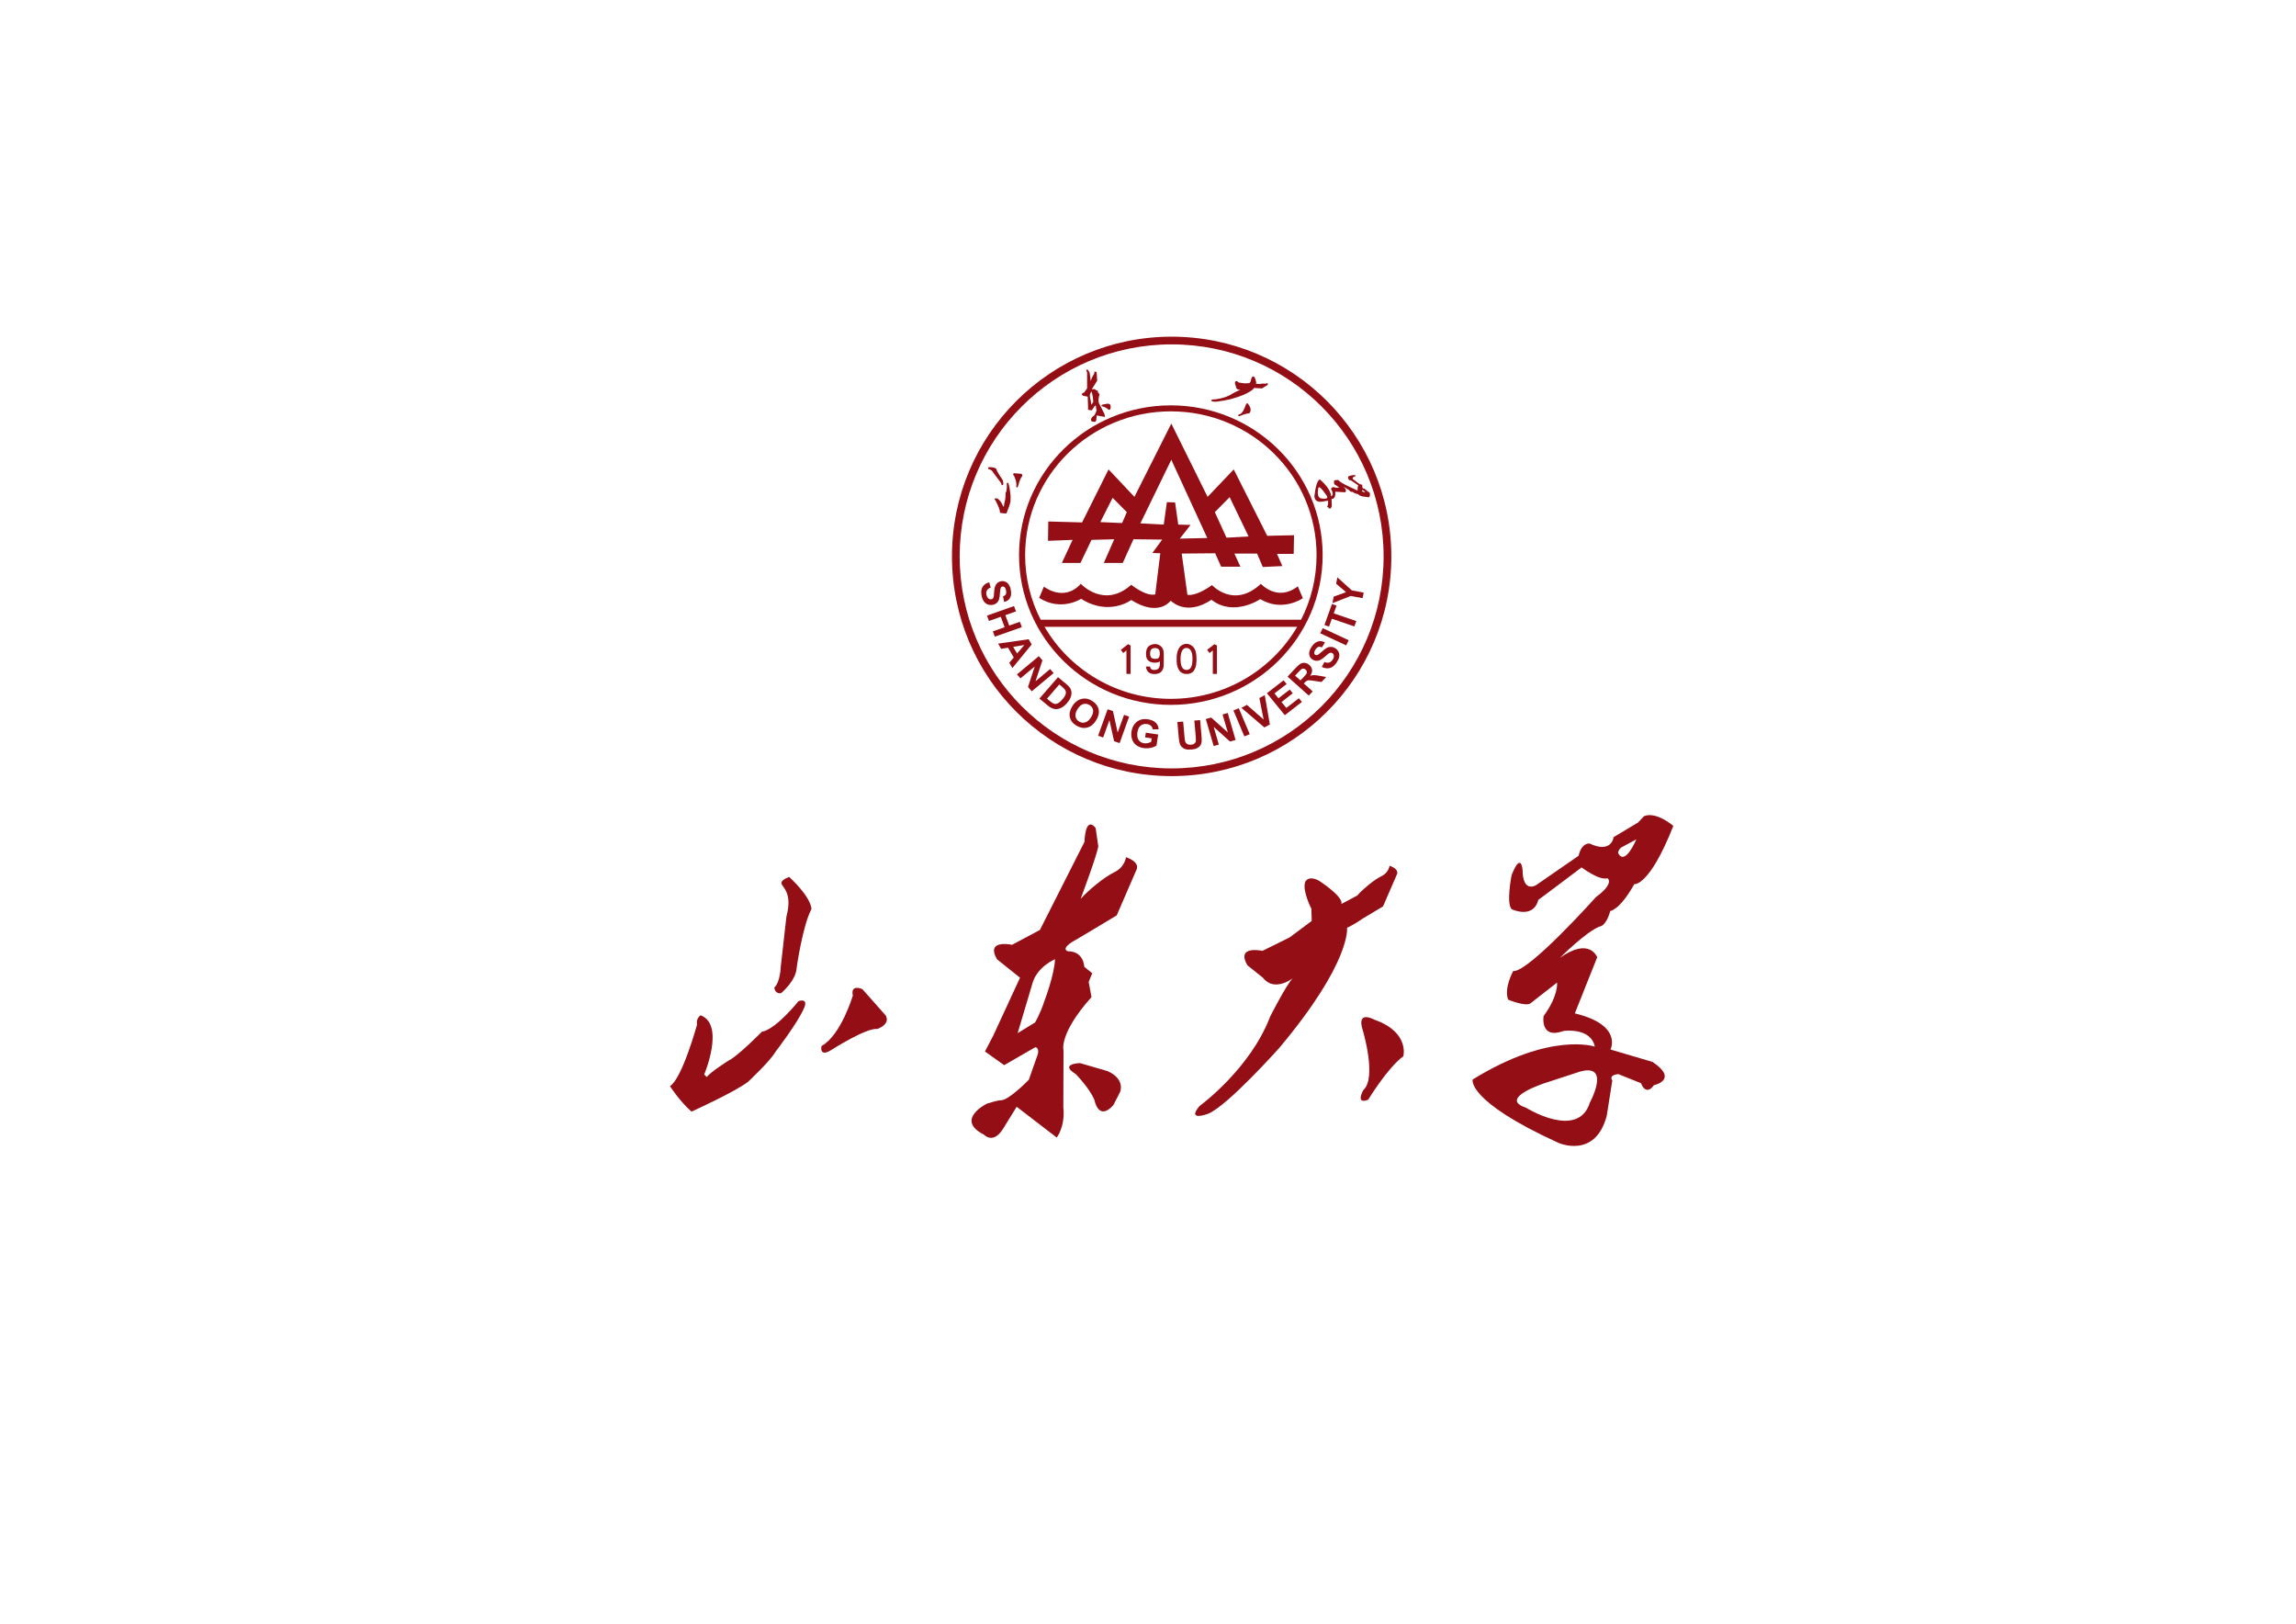 <?xml version="1.0" encoding="UTF-8" standalone="no"?>
<!-- Created with Inkscape (http://www.inkscape.org/) -->

<svg
   version="1.1"
   id="svg2"
   width="1122.52"
   height="793.707"
   viewBox="0 0 1122.52 793.707"
   sodipodi:docname="居中.svg"
   inkscape:version="1.2.2 (b0a8486541, 2022-12-01)"
   xmlns:inkscape="http://www.inkscape.org/namespaces/inkscape"
   xmlns:sodipodi="http://sodipodi.sourceforge.net/DTD/sodipodi-0.dtd"
   xmlns="http://www.w3.org/2000/svg"
   xmlns:svg="http://www.w3.org/2000/svg">
  <defs
     id="defs6">
    <clipPath
       clipPathUnits="userSpaceOnUse"
       id="clipPath18">
      <path
         d="M 0,595.28 H 841.89 V 0 H 0 Z"
         id="path16" />
    </clipPath>
  </defs>
  <sodipodi:namedview
     id="namedview4"
     pagecolor="#ffffff"
     bordercolor="#000000"
     borderopacity="0.25"
     inkscape:showpageshadow="2"
     inkscape:pageopacity="0.0"
     inkscape:pagecheckerboard="0"
     inkscape:deskcolor="#d1d1d1"
     showgrid="false"
     inkscape:zoom="0.29733907"
     inkscape:cx="561.64836"
     inkscape:cy="398.53491"
     inkscape:window-width="2560"
     inkscape:window-height="1284"
     inkscape:window-x="0"
     inkscape:window-y="0"
     inkscape:window-maximized="1"
     inkscape:current-layer="g10">
    <inkscape:page
       x="0"
       y="0"
       id="page8"
       width="1122.52"
       height="793.707" />
  </sodipodi:namedview>
  <g
     id="g10"
     inkscape:groupmode="layer"
     inkscape:label="Page 1"
     transform="matrix(1.333,0,0,-1.333,0,793.707)">
    <g
       id="g12">
      <g
         id="g14"
         clip-path="url(#clipPath18)">
        <g
           id="g20"
           transform="translate(283.978,233.266)">
          <path
             d="m 0,0 c 0,0 0.225,-2.44 2.493,-2.039 0,0 5.551,4.541 5.732,9.414 0,0 2.171,15.326 5.398,21.404 0,0 0.388,3.735 -8.11,11.784 0,0 -3.066,-0.911 -2.867,-2.345 0.219,-1.462 4.176,-3.293 1.815,-12.144 L 2.369,7.543 C 2.369,7.543 2.208,2.015 0,0"
             style="fill:#930f15;fill-opacity:1;fill-rule:nonzero;stroke:none"
             id="path22" />
        </g>
        <g
           id="g24"
           transform="translate(324.836,223.062)">
          <path
             d="m 0,0 -8.555,9.657 c 0,0 -4.427,1.986 -3.49,-2.362 0,0 -4.314,-14.566 -11.487,-18.517 0,0 -1.01,-4.4 3.766,-1.342 0,0 12.753,8.145 16.664,7.59 0,0 4.988,1.621 3.102,4.974"
             style="fill:#930f15;fill-opacity:1;fill-rule:nonzero;stroke:none"
             id="path26" />
        </g>
        <g
           id="g28"
           transform="translate(294.91,225.782)">
          <path
             d="m 0,0 c 0,0 1.838,3.628 -2.021,2.544 0,0 -8.146,-10.288 -13.481,-11.26 0,0 -8.84,-9.005 -12.193,-10.56 0,0 -7.009,-4.413 -7.951,-6.054 l -0.991,0.941 c 0,0 7.742,18.229 -1.266,21.709 0,0 -1.765,-0.878 -1.363,-3.457 0,0 -5.448,-19.785 -9.925,-22.511 0,0 3.582,-5.575 7.899,-9.345 0,0 16.023,7.267 20.788,10.966 0,0 8.051,7.543 9.919,10.836 0,0 8.304,10.779 10.585,16.191"
             style="fill:#930f15;fill-opacity:1;fill-rule:nonzero;stroke:none"
             id="path30" />
        </g>
        <g
           id="g32"
           transform="translate(593.474,282.628)">
          <path
             d="m 0,0 c 0,0 0.011,1.651 1.926,2.44 l 4.76,2.565 C 6.686,5.005 2.504,-5.007 0,0 m -10.353,-91.51 c -4.311,-13.828 -23.406,-1.915 -23.406,-1.915 -10.491,3.478 6.906,9.055 6.906,9.055 l 13.06,4.266 c 11.265,2.951 3.44,-11.406 3.44,-11.406 M 9.498,13.499 7.326,11.188 -1.655,5.81 c 0,0 -0.665,-6.152 -8.831,-2.328 0,0 -2.935,0.387 -3.995,-4.484 l -15.491,-10.707 c 0,0 -4.997,-3.342 -5.076,5.57 0,0 -0.523,6.858 -4.024,-1.991 0,0 -2.059,-10.422 0.046,-12.489 0,0 7.893,-3.753 9.737,3.407 0,0 13.648,10.191 15.891,11.926 0,0 6.425,-4.89 9.521,-3.979 0,0 2.732,-1.756 -4.249,-6.899 0,0 -24.711,-27.624 -30.362,-27.139 0,0 -3.506,-6.319 -1.83,-10.484 0,0 6.364,-2.639 8.172,-1.343 l 9.744,7.612 c 0,0 0.664,-4.646 -4.919,-12.268 0,0 -1.472,-8.657 7.355,-5.467 0,0 9.929,1.428 11.424,-5.76 0,0 -16.183,5.64 -44.812,-12.057 0,0 -2.324,-7.83 31.431,-23.204 0,0 13.513,-6.136 17.752,9.927 l 2.041,12.943 c 0,0 -1.575,1.905 2.185,2.327 l 8.326,-3.329 c 0,0 1.68,-4.98 4.759,-0.741 0,0 9.248,1.953 -0.504,8.525 l -15.438,4.556 c 0,0 4.656,8.98 -13.077,13.249 l 8.209,20.583 c 0,0 -2.765,7.554 -13.667,-0.206 0,0 9.565,9.592 14.616,11.509 0,0 2.195,-0.14 3.844,5.671 0,0 3.419,0.238 8.815,9.836 0,0 5.507,-0.964 14.312,21.365 0,0 -6.242,5.429 -10.752,3.558"
             style="fill:#930f15;fill-opacity:1;fill-rule:nonzero;stroke:none"
             id="path34" />
        </g>
        <g
           id="g36"
           transform="translate(379.619,220.469)">
          <path
             d="m 0,0 -6.374,-3.89 5.502,18.508 c 1.796,5.898 8.189,8.599 8.189,8.599 C 7.173,17.664 3.47,7.971 3.47,7.971 1.813,2.94 0,0 0,0 m 10.455,-10.323 c 0,0 -1.942,6.017 10.252,19.642 l -1.037,5.553 1.31,3.192 -2.934,2.368 c 0,0 -0.09,5.692 -5.99,5.692 0,0 -3.415,0.849 3.434,4.499 l 14.463,8.657 7.139,16.484 c 0,0 2.029,2.843 -3.735,4.851 0,0 -0.388,-3.639 -4.298,-5.519 -3.886,-1.871 -9.568,-6.686 -12.331,-9.74 0,0 5.868,15.653 6.476,19.196 l -0.97,6.729 c 0,0 -3.577,5.242 -4.117,-5.066 L 1.777,33.929 -8.445,28.489 c 0,0 -9.838,2.191 -5.499,-5.307 l 8.439,-6.757 -9.819,-21.222 -3.043,-5.835 7.036,-5.01 11.411,6.575 c 0,0 1.475,-0.011 0.989,-2.408 l -3.343,-9.505 c 0,0 -7.531,-7.791 -10.362,-7.53 0,0 -1.174,0 -5.072,-1.273 0,0 -11.84,-5.856 -1.019,-11.353 0,0 3.405,-3.778 7.104,2.332 l 4.888,7.906 14.685,-11.281 c 0,0 3.203,3.989 2.424,11.184 z"
             style="fill:#930f15;fill-opacity:1;fill-rule:nonzero;stroke:none"
             id="path38" />
        </g>
        <g
           id="g40"
           transform="translate(406.167,202.662)">
          <path
             d="m 0,0 -10.077,2.922 c 0,0 -7.744,-0.234 -1.579,-3.993 0,0 5.187,-5.247 6.916,-9.617 0,0 1.451,-7.938 6.95,-1.759 l 2.47,4.858 c 0,0 1.943,4.684 -4.68,7.589"
             style="fill:#930f15;fill-opacity:1;fill-rule:nonzero;stroke:none"
             id="path42" />
        </g>
        <g
           id="g44"
           transform="translate(499.92,258.661)">
          <path
             d="m 0,0 7.341,4.392 4.984,11.512 c 0,0 1.416,1.985 -2.604,3.39 0,0 -0.273,-2.546 -3.006,-3.855 C 4.004,14.134 0.036,10.771 -1.896,8.635 L -1.906,8.492 -7.951,5.266 c 0.907,2.667 -8.237,8.561 -8.237,8.561 -4.107,2.127 -5.04,-0.513 -5.04,-0.513 -1.138,-3.137 2.273,-9.779 2.273,-9.779 l 0.132,-4.468 -8.114,-6.063 -9.976,-4.919 c 0,0 -9.834,2.186 -5.496,-5.308 l 5.673,-4.539 c 0.785,-0.987 1.639,-1.637 2.524,-2.016 l 0.246,-0.2 0.037,0.095 c 3.331,-1.237 6.91,1.015 8.124,1.893 -2.263,-2.221 -8.241,-13.976 -8.241,-13.976 -7.299,-19.305 -25.95,-32.881 -25.95,-32.881 -4.872,-5.829 3.178,-2.804 3.178,-2.804 7.061,2.83 26.082,24.119 26.082,24.119 26.534,31.618 24.87,44.071 24.87,44.071 C -3.93,-2.566 -1.898,-1.313 0,0"
             style="fill:#930f15;fill-opacity:1;fill-rule:nonzero;stroke:none"
             id="path46" />
        </g>
        <g
           id="g48"
           transform="translate(504.112,221.481)">
          <path
             d="m 0,0 c 0,0 -6.828,3.856 -4.257,-3.972 0,0 5.19,-17.298 0.203,-21.791 0,0 -3.171,-5.441 1.736,-3.576 0,0 7.138,11.751 12.911,15.962 0,0 2.377,8.856 -10.593,13.377"
             style="fill:#930f15;fill-opacity:1;fill-rule:nonzero;stroke:none"
             id="path50" />
        </g>
        <g
           id="g52"
           transform="translate(429.721,313.648)">
          <path
             d="m 0,0 c -42.936,0 -77.742,34.807 -77.742,77.744 0,42.944 34.806,77.755 77.742,77.755 42.948,0 77.742,-34.811 77.742,-77.755 C 77.742,34.807 42.948,0 0,0 m 0,158.321 c -44.504,0 -80.571,-36.069 -80.571,-80.577 0,-44.509 36.067,-80.567 80.571,-80.567 44.502,0 80.573,36.058 80.573,80.567 0,44.508 -36.071,80.577 -80.573,80.577"
             style="fill:#930f15;fill-opacity:1;fill-rule:evenodd;stroke:none"
             id="path54" />
        </g>
        <g
           id="g56"
           transform="translate(419.99,325.03)">
          <path
             d="M 0,0 0.258,1.724 4.797,1.056 4.171,-3.017 C 3.673,-3.365 2.97,-3.645 2.083,-3.836 1.201,-4.022 0.338,-4.056 -0.521,-3.928 c -1.099,0.154 -2.01,0.521 -2.742,1.088 -0.752,0.568 -1.261,1.298 -1.539,2.193 -0.275,0.892 -0.334,1.817 -0.191,2.806 0.175,1.063 0.544,1.968 1.133,2.728 0.575,0.76 1.339,1.288 2.282,1.611 C -0.857,6.725 0,6.773 0.995,6.628 2.289,6.435 3.259,6.025 3.894,5.385 4.545,4.746 4.897,3.952 4.965,2.976 L 2.808,2.919 C 2.738,3.434 2.518,3.866 2.165,4.211 1.806,4.563 1.329,4.793 0.725,4.881 -0.193,5.005 -0.969,4.83 -1.603,4.345 -2.225,3.85 -2.63,3.032 -2.813,1.915 c -0.172,-1.208 -0.048,-2.159 0.412,-2.846 0.452,-0.689 1.13,-1.104 2.022,-1.228 0.429,-0.066 0.878,-0.038 1.349,0.056 0.474,0.118 0.878,0.256 1.241,0.45 l 0.193,1.299 z"
             style="fill:#930f15;fill-opacity:1;fill-rule:nonzero;stroke:none"
             id="path58" />
        </g>
        <g
           id="g60"
           transform="translate(402.746,325.626)">
          <path
             d="M 0,0 3.495,9.706 5.448,9.047 7.181,1.166 9.519,7.647 11.382,7.014 7.896,-2.7 5.872,-2.012 4.152,5.736 1.858,-0.641 Z"
             style="fill:#930f15;fill-opacity:1;fill-rule:nonzero;stroke:none"
             id="path62" />
        </g>
        <g
           id="g64"
           transform="translate(372.979,348.121)">
          <path
             d="M 0,0 8.02,6.691 9.359,5.162 6.818,-2.512 12.168,1.966 13.453,0.491 5.438,-6.198 4.059,-4.614 6.545,2.913 1.29,-1.458 Z"
             style="fill:#930f15;fill-opacity:1;fill-rule:nonzero;stroke:none"
             id="path66" />
        </g>
        <g
           id="g68"
           transform="translate(392.397,332.39)">
          <path
             d="m 0,0 c 0.296,-1.269 1.115,-2.305 2.458,-3.09 1.333,-0.777 2.644,-1 3.932,-0.661 1.283,0.334 2.369,1.218 3.249,2.647 0.89,1.44 1.188,2.792 0.888,4.07 C 10.223,4.236 9.399,5.27 8.08,6.058 7.348,6.494 6.625,6.748 5.917,6.857 5.388,6.923 4.842,6.889 4.256,6.742 3.68,6.595 3.148,6.355 2.668,6.018 2.019,5.572 1.411,4.912 0.851,4.01 -0.006,2.604 -0.29,1.267 0,0 M 4.875,4.835 C 5.648,5.068 6.41,4.961 7.164,4.52 7.91,4.083 8.355,3.474 8.5,2.709 8.646,1.938 8.408,1.052 7.788,0.042 7.149,-0.983 6.444,-1.615 5.654,-1.851 4.875,-2.094 4.121,-1.987 3.395,-1.577 2.672,-1.139 2.227,-0.525 2.079,0.267 1.931,1.052 2.163,1.957 2.774,2.964 3.4,3.976 4.106,4.596 4.875,4.835"
             style="fill:#930f15;fill-opacity:1;fill-rule:nonzero;stroke:none"
             id="path70" />
        </g>
        <g
           id="g72"
           transform="translate(381.224,339.249)">
          <path
             d="m 0,0 3.048,-2.524 c 0.595,-0.49 1.124,-0.83 1.575,-1.028 0.615,-0.25 1.174,-0.342 1.69,-0.308 0.681,0.054 1.364,0.279 2.061,0.682 0.571,0.328 1.137,0.816 1.701,1.464 0.635,0.735 1.082,1.431 1.343,2.071 0.262,0.641 0.38,1.284 0.338,1.903 C 11.72,2.898 11.521,3.468 11.174,4.001 10.911,4.386 10.451,4.852 9.779,5.404 L 6.82,7.852 Z M 8.013,4.583 C 8.673,4.026 9.093,3.638 9.279,3.398 9.527,3.094 9.662,2.76 9.708,2.418 9.741,2.071 9.681,1.699 9.506,1.277 9.341,0.861 8.989,0.357 8.458,-0.258 7.923,-0.871 7.461,-1.294 7.049,-1.564 6.64,-1.825 6.271,-1.949 5.974,-1.966 5.663,-1.989 5.352,-1.898 5.035,-1.745 4.793,-1.638 4.44,-1.386 3.988,-1.024 L 2.789,-0.017 7.29,5.178 Z"
             style="fill:#930f15;fill-opacity:1;fill-rule:nonzero;stroke:none"
             id="path74" />
        </g>
        <g
           id="g76"
           transform="translate(378.394,359.107)">
          <path
             d="m 0,0 -1.117,1.912 -11.196,-1.609 1.117,-1.917 2.528,0.427 2.083,-3.595 -1.638,-1.939 1.134,-1.938 z m -6.795,-0.882 4.099,0.677 -2.672,-3.13 z"
             style="fill:#930f15;fill-opacity:1;fill-rule:nonzero;stroke:none"
             id="path78" />
        </g>
        <g
           id="g80"
           transform="translate(361.997,369.679)">
          <path
             d="M 0,0 9.916,3.508 10.643,1.546 6.728,0.16 l 1.418,-3.804 3.908,1.38 0.731,-1.967 -9.909,-3.496 -0.735,1.949 4.326,1.531 -1.413,3.812 -4.325,-1.527 z"
             style="fill:#930f15;fill-opacity:1;fill-rule:nonzero;stroke:none"
             id="path82" />
        </g>
        <g
           id="g84"
           transform="translate(362.793,381.907)">
          <path
             d="M 0,0 0.571,-1.949 C -0.088,-2.19 -0.554,-2.521 -0.8,-2.951 c -0.261,-0.416 -0.319,-0.944 -0.208,-1.563 0.126,-0.649 0.358,-1.128 0.706,-1.416 0.346,-0.272 0.714,-0.388 1.09,-0.303 0.25,0.044 0.449,0.14 0.595,0.303 0.142,0.177 0.252,0.458 0.316,0.824 0.036,0.25 0.082,0.828 0.144,1.706 0.079,1.144 0.281,1.965 0.602,2.48 0.46,0.716 1.088,1.151 1.909,1.302 C 4.892,0.477 5.415,0.42 5.93,0.214 6.44,-0.004 6.868,-0.357 7.213,-0.872 7.553,-1.367 7.799,-2.015 7.936,-2.789 8.173,-4.058 8.06,-5.068 7.614,-5.806 7.165,-6.556 6.463,-7.013 5.518,-7.221 l -0.454,2.033 c 0.513,0.183 0.853,0.437 1.034,0.771 0.178,0.317 0.218,0.765 0.115,1.336 C 6.098,-2.484 5.888,-2.054 5.579,-1.76 5.375,-1.573 5.15,-1.504 4.88,-1.552 4.627,-1.592 4.44,-1.73 4.3,-1.958 4.125,-2.267 4.019,-2.93 3.955,-3.964 3.896,-4.995 3.789,-5.771 3.608,-6.301 3.445,-6.815 3.163,-7.251 2.763,-7.593 2.372,-7.95 1.838,-8.177 1.181,-8.288 0.586,-8.399 0,-8.332 -0.586,-8.111 c -0.579,0.237 -1.052,0.619 -1.405,1.184 -0.367,0.528 -0.636,1.239 -0.796,2.125 -0.239,1.278 -0.119,2.303 0.363,3.103 C -1.94,-0.907 -1.134,-0.347 0,0"
             style="fill:#930f15;fill-opacity:1;fill-rule:nonzero;stroke:none"
             id="path86" />
        </g>
        <g
           id="g88"
           transform="translate(431.823,330.648)">
          <path
             d="M 0,0 2.119,0.181 2.615,-5.375 C 2.696,-6.266 2.771,-6.83 2.85,-7.089 2.972,-7.49 3.229,-7.817 3.585,-8.047 c 0.357,-0.212 0.836,-0.31 1.42,-0.262 0.588,0.05 1.027,0.212 1.308,0.487 0.289,0.257 0.442,0.567 0.469,0.918 0.037,0.363 0.006,0.949 -0.059,1.76 L 6.215,0.537 8.338,0.718 8.817,-4.676 C 8.937,-5.915 8.951,-6.782 8.882,-7.295 8.817,-7.817 8.649,-8.259 8.372,-8.637 8.091,-9.023 7.708,-9.336 7.21,-9.584 c -0.495,-0.254 -1.148,-0.42 -1.986,-0.491 -0.996,-0.086 -1.761,-0.026 -2.307,0.146 -0.529,0.186 -0.973,0.448 -1.3,0.792 -0.33,0.33 -0.567,0.692 -0.699,1.08 -0.186,0.574 -0.343,1.432 -0.438,2.583 z"
             style="fill:#930f15;fill-opacity:1;fill-rule:nonzero;stroke:none"
             id="path90" />
        </g>
        <g
           id="g92"
           transform="translate(445.142,321.842)">
          <path
             d="M 0,0 -2.891,9.913 -0.907,10.451 5.188,4.994 3.253,11.598 5.152,12.125 8.036,2.229 5.981,1.665 0.004,7.034 1.89,0.535 Z"
             style="fill:#930f15;fill-opacity:1;fill-rule:nonzero;stroke:none"
             id="path94" />
        </g>
        <g
           id="g96"
           transform="translate(456.385,325.394)">
          <path
             d="m 0,0 -4.004,9.522 1.975,0.796 4.006,-9.52 z"
             style="fill:#930f15;fill-opacity:1;fill-rule:nonzero;stroke:none"
             id="path98" />
        </g>
        <g
           id="g100"
           transform="translate(463.733,328.668)">
          <path
             d="m 0,0 -8.422,7.195 2.01,1.093 6.137,-5.384 -1.567,7.879 1.983,1.075 1.872,-10.754 z"
             style="fill:#930f15;fill-opacity:1;fill-rule:nonzero;stroke:none"
             id="path102" />
        </g>
        <g
           id="g104"
           transform="translate(471.229,333.152)">
          <path
             d="m 0,0 -6.563,8.063 6.112,4.745 1.119,-1.37 L -3.791,7.998 -2.335,6.204 1.813,9.407 2.918,8.055 -1.21,4.832 0.555,2.667 5.154,6.225 6.271,4.881 Z"
             style="fill:#930f15;fill-opacity:1;fill-rule:nonzero;stroke:none"
             id="path106" />
        </g>
        <g
           id="g108"
           transform="translate(481.45,341.883)">
          <path
             d="m 0,0 -3.236,2.905 0.287,0.307 c 0.332,0.358 0.611,0.575 0.815,0.701 0.214,0.101 0.46,0.164 0.754,0.164 0.298,0.006 0.924,-0.063 1.899,-0.208 L 3.238,3.459 4.959,5.278 2.583,5.711 C 1.628,5.886 0.942,5.972 0.498,5.972 c -0.434,0 -0.901,-0.086 -1.42,-0.238 0.531,0.747 0.764,1.472 0.689,2.145 -0.064,0.666 -0.391,1.27 -0.971,1.791 -0.464,0.425 -0.977,0.666 -1.535,0.773 -0.574,0.099 -1.086,0.03 -1.583,-0.222 C -4.804,9.977 -5.417,9.456 -6.186,8.649 l -3.029,-3.223 7.77,-6.947 z m -6.452,5.782 1.113,1.185 c 0.581,0.613 0.943,0.985 1.083,1.095 0.268,0.206 0.555,0.301 0.843,0.301 0.287,-0.004 0.56,-0.132 0.819,-0.365 C -2.361,7.786 -2.208,7.56 -2.157,7.313 -2.094,7.074 -2.115,6.83 -2.223,6.602 -2.332,6.354 -2.725,5.871 -3.413,5.138 L -4.472,4.014 Z"
             style="fill:#930f15;fill-opacity:1;fill-rule:nonzero;stroke:none"
             id="path110" />
        </g>
        <g
           id="g112"
           transform="translate(484.783,350.877)">
          <path
             d="M 0,0 0.985,1.791 C 1.639,1.51 2.203,1.449 2.685,1.581 3.165,1.714 3.577,2.043 3.94,2.575 4.316,3.112 4.49,3.612 4.434,4.051 4.39,4.49 4.203,4.822 3.89,5.025 3.674,5.162 3.464,5.213 3.222,5.202 3.001,5.175 2.732,5.045 2.417,4.833 2.21,4.673 1.765,4.304 1.095,3.705 0.233,2.938 -0.511,2.476 -1.106,2.32 -1.945,2.123 -2.709,2.245 -3.407,2.688 c -0.443,0.294 -0.775,0.683 -1.004,1.18 -0.201,0.502 -0.271,1.049 -0.153,1.65 0.122,0.587 0.401,1.217 0.844,1.883 0.734,1.065 1.523,1.712 2.382,1.937 0.855,0.231 1.685,0.1 2.517,-0.387 L 0.061,7.164 C -0.441,7.38 -0.867,7.433 -1.229,7.336 -1.603,7.208 -1.945,6.905 -2.267,6.436 -2.608,5.931 -2.783,5.467 -2.764,5.045 -2.741,4.786 -2.63,4.58 -2.405,4.425 c 0.208,-0.132 0.443,-0.166 0.704,-0.079 0.34,0.079 0.894,0.487 1.68,1.192 C 0.758,6.24 1.395,6.729 1.884,6.992 2.378,7.248 2.886,7.359 3.419,7.341 3.953,7.317 4.495,7.128 5.056,6.779 5.556,6.439 5.934,5.988 6.194,5.436 6.448,4.877 6.507,4.284 6.385,3.648 6.255,3.012 5.934,2.32 5.43,1.568 4.692,0.493 3.867,-0.173 2.953,-0.412 2.048,-0.675 1.067,-0.531 0,0"
             style="fill:#930f15;fill-opacity:1;fill-rule:nonzero;stroke:none"
             id="path114" />
        </g>
        <g
           id="g116"
           transform="translate(493.735,358.764)">
          <path
             d="M 0,0 -9.518,4.442 -8.593,6.313 0.922,1.882 Z"
             style="fill:#930f15;fill-opacity:1;fill-rule:nonzero;stroke:none"
             id="path118" />
        </g>
        <g
           id="g120"
           transform="translate(496.74,365.709)">
          <path
             d="M 0,0 -8.261,2.825 -9.294,-0.066 -10.98,0.52 -8.223,8.215 -6.538,7.644 -7.562,4.795 0.71,1.966 Z"
             style="fill:#930f15;fill-opacity:1;fill-rule:nonzero;stroke:none"
             id="path122" />
        </g>
        <g
           id="g124"
           transform="translate(499.767,376.079)">
          <path
             d="m 0,0 -4.362,0.798 -6.702,-2.628 0.456,2.391 4.559,1.64 -3.66,3.087 0.445,2.355 5.312,-4.797 4.341,-0.798 z"
             style="fill:#930f15;fill-opacity:1;fill-rule:nonzero;stroke:none"
             id="path126" />
        </g>
        <g
           id="g128"
           transform="translate(429.427,339.157)">
          <path
             d="M 0,0 C -19.802,0 -37.094,10.61 -46.321,26.411 H 46.342 C 37.099,10.61 19.816,0 0,0 m 0,105.428 c 29.514,0 53.447,-23.61 53.447,-52.72 0,-8.521 -2.046,-16.56 -5.679,-23.688 h -95.486 v -0.046 c -3.659,7.147 -5.723,15.194 -5.723,23.734 0,29.11 23.929,52.72 53.441,52.72 m 0,2.197 c -30.738,0 -55.676,-24.584 -55.676,-54.917 0,-30.34 24.938,-54.924 55.676,-54.924 30.753,0 55.68,24.584 55.68,54.924 0,30.333 -24.927,54.917 -55.68,54.917"
             style="fill:#930f15;fill-opacity:1;fill-rule:nonzero;stroke:none"
             id="path130" />
        </g>
        <g
           id="g132"
           transform="translate(432.144,403.053)">
          <path
             d="M 0,0 -1.157,8.128 -4.167,8.229 -5.32,0 -13.888,0.452 -2.544,23.78 10.646,-4.913 0.58,-5.144 4.514,-0.118 Z m -20.594,0.571 -7.977,0.347 4.506,8.91 5.209,-5.258 z m 39.445,9.5 6.945,-14.416 -8.099,-0.452 -4.276,9.367 z m 24.996,-32.708 c -7.522,-5.821 -13.529,0.922 -13.529,0.922 -9.962,-9.267 -17.934,-0.462 -17.934,-0.462 C 6.133,-26.64 3.36,-25.723 3.36,-25.723 l -2.091,15.098 12.272,0.111 2.196,-4.923 h 7.058 l -2.205,4.812 h 8.327 l 2.093,-4.919 7.17,0.336 -1.964,4.465 h 6.129 l 0.118,6.853 -9.832,-0.222 -12.275,24.355 -9.594,-10.067 -13.306,26.87 -13.534,-26.87 -9.484,10.067 -9.717,-19.445 -12.386,0.349 -0.109,-7.091 9.023,0.347 -3.937,-8.46 h 6.821 l 4.051,8.46 8.328,0.221 -3.81,-8.681 h 6.938 l 3.937,8.681 10.524,-0.117 -3.59,-4.912 2.902,-0.109 -1.86,-15.087 c -3.466,-0.813 -8.79,3.541 -8.79,3.541 -9.95,-8.922 -18.506,0.345 -18.506,0.345 -6.245,-6.868 -13.537,-1.026 -13.537,-1.026 l -1.738,-4.127 c 8.102,-5.143 15.383,-0.338 15.383,-0.338 10.298,-6.515 18.398,-0.447 18.398,-0.447 10.175,-6.414 14.461,-0.244 14.461,-0.244 6.71,-5.939 14.93,0.354 14.93,0.354 8.202,-6.417 17.923,0.22 17.923,0.22 8.219,-4.911 15.626,0.34 15.626,0.34 z"
             style="fill:#930f15;fill-opacity:1;fill-rule:nonzero;stroke:none"
             id="path134" />
        </g>
        <g
           id="g136"
           transform="translate(367.312,417.647)">
          <path
             d="m 0,0 c 0,0 0.361,-0.317 0.632,0.048 0,0 0.184,1.393 -0.449,2.098 0,0 -1.773,2.46 -2.124,3.754 0,0 -0.454,0.59 -2.753,0.59 0,0 -0.324,-0.538 -0.104,-0.724 0.235,-0.168 1.042,0.094 1.902,-1.473 L -0.688,1.384 C -0.688,1.384 0.044,0.582 0,0"
             style="fill:#930f15;fill-opacity:1;fill-rule:nonzero;stroke:none"
             id="path138" />
        </g>
        <g
           id="g140"
           transform="translate(374.553,421.673)">
          <path
             d="m 0,0 -2.543,0.223 c 0,0 -0.901,-0.309 -0.173,-0.801 0,0 1.347,-2.646 0.856,-4.16 0,0 0.451,-0.763 0.724,0.317 0,0 0.718,2.857 1.357,3.301 0,0 0.494,0.885 -0.221,1.12"
             style="fill:#930f15;fill-opacity:1;fill-rule:nonzero;stroke:none"
             id="path142" />
        </g>
        <g
           id="g144"
           transform="translate(369.897,418.056)">
          <path
             d="m 0,0 c 0,0 -0.235,0.754 -0.651,0.09 0,0 0.238,-2.558 -0.395,-3.409 0,0 -0.048,-2.457 -0.323,-3.123 0,0 -0.4,-1.571 -0.314,-1.924 h -0.27 c 0,0 -1.357,3.625 -3.117,2.913 0,0 -0.126,-0.359 0.271,-0.676 0,0 1.909,-3.526 1.632,-4.514 0,0 1.254,-0.315 2.393,-0.264 0,0 1.312,3.167 1.488,4.331 0,0 0.129,2.151 -0.048,2.863 0,0 -0.267,2.629 -0.666,3.713"
             style="fill:#930f15;fill-opacity:1;fill-rule:nonzero;stroke:none"
             id="path146" />
        </g>
        <g
           id="g148"
           transform="translate(499.653,415.676)">
          <path
             d="m 0,0 c 0,0 0.252,0.082 0.475,-0.176 l 0.634,-0.591 c 0,0 -1.757,0.118 -1.109,0.767 m -14.666,-3.066 c -2.369,-0.034 -1.515,3.482 -1.515,3.482 0,1.781 1.765,-0.592 1.765,-0.592 l 1.329,-1.783 c 1.029,-1.578 -1.579,-1.107 -1.579,-1.107 m 17.243,2.299 -0.474,0.21 -1.292,1.101 c 0,0 -0.989,-0.212 -0.811,1.227 0,0 -0.088,0.466 -0.898,0.38 l -2.448,1.825 c 0,0 -0.77,0.588 0.591,1.054 0,0 1.037,0.423 -0.513,0.507 0,0 -1.706,-0.206 -1.92,-0.624 0,0 -0.178,-1.401 1.026,-1.319 0,0 2.272,-1.567 2.661,-1.823 0,0 -0.433,-1.227 -0.135,-1.651 0,0 -0.126,-0.502 -1.281,0.296 0,0 -5.53,2.374 -5.747,3.264 0,0 -1.165,0.214 -1.714,-0.246 0,0 -0.092,-1.115 0.206,-1.323 L -8.495,1.01 c 0,0 -0.683,-0.344 -2.143,0.126 0,0 -1.42,-0.222 -0.472,-1.396 0,0 0.732,-1.449 -0.305,-2.046 0,0 0.044,2.766 -4.165,6.238 0,0 -1.327,-0.038 -1.966,-5.977 0,0 -0.27,-2.38 2.442,-2.204 l 2.105,0.347 c 0,0 0.215,0.332 0.479,-0.217 l -0.098,-1.444 c 0,0 -0.685,-0.509 0.126,-0.752 0,0 0.779,-1.326 1.296,0.503 l -0.097,2.584 c 0,0 1.638,-0.261 1.382,2.671 l 3.606,-0.21 c 0,0 1.032,0.797 -0.731,2.067 0,0 1.969,-0.968 2.531,-1.644 0,0 0.09,-0.341 1.073,-0.305 0,0 0.208,-0.5 1.964,-0.836 0,0 0.135,-0.892 4.045,-1.104 0,0 0.511,1.22 0,1.822"
             style="fill:#930f15;fill-opacity:1;fill-rule:nonzero;stroke:none"
             id="path150" />
        </g>
        <g
           id="g152"
           transform="translate(400.948,448.016)">
          <path
             d="m 0,0 -0.643,-1.021 -0.563,3.05 c -0.17,0.978 0.563,1.825 0.563,1.825 0.38,-0.809 0.557,-2.468 0.557,-2.468 C 0.035,0.55 0,0 0,0 m 2.281,-0.733 c 0,0 -0.742,0.733 0.035,3.572 l -0.56,0.719 -0.042,0.55 -0.603,0.13 c 0,0 -0.424,0.807 -1.292,0.383 0,0 -0.554,-0.135 0.181,0.886 l 1.457,2.281 -0.174,2.886 c 0,0 0.097,0.558 -0.894,0.43 0,0 0.212,-0.556 -0.215,-1.098 -0.437,-0.548 -0.909,-1.662 -1.081,-2.292 0,0 -0.299,2.668 -0.469,3.207 l -0.634,0.902 c 0,0 -0.901,0.504 -0.22,-1.025 V 4.99 L -3.327,3.472 c 0,0 -1.579,-0.408 -0.397,-1.168 l 1.714,-0.359 0.134,-3.747 -0.019,-1.055 1.384,-0.21 1.183,1.76 c 0,0 0.206,0.116 0.323,-0.262 L 1.208,-3.17 c 0,0 -0.521,-1.665 -0.943,-1.835 0,0 -0.179,-0.091 -0.654,-0.555 0,0 -1.292,-1.697 0.692,-1.697 0,0 0.76,-0.3 0.856,0.846 l 0.124,1.49 2.966,-0.555 c 0,0 0.17,0.807 -0.479,1.783 z"
             style="fill:#930f15;fill-opacity:1;fill-rule:nonzero;stroke:none"
             id="path154" />
        </g>
        <g
           id="g156"
           transform="translate(406.103,447.39)">
          <path
             d="m 0,0 -1.687,-0.315 c 0,0 -1.094,-0.593 0.078,-0.693 0,0 1.134,-0.372 1.71,-0.868 0,0 0.783,-1.029 1.133,0.242 V -0.75 C 1.234,-0.75 1.172,0.067 0,0"
             style="fill:#930f15;fill-opacity:1;fill-rule:nonzero;stroke:none"
             id="path158" />
        </g>
        <g
           id="g160"
           transform="translate(413.149,356.924)">
          <path
             d="M 0,0 -1.219,-0.973 -2.063,0.212 0.59,2.28 1.516,1.791 V -8.62 H 0 Z"
             style="fill:#930f15;fill-opacity:1;fill-rule:nonzero;stroke:none"
             id="path162" />
        </g>
        <g
           id="g164"
           transform="translate(444.818,356.924)">
          <path
             d="M 0,0 -1.229,-0.973 -2.075,0.212 0.594,2.28 1.519,1.791 V -8.62 H 0 Z"
             style="fill:#930f15;fill-opacity:1;fill-rule:nonzero;stroke:none"
             id="path166" />
        </g>
        <g
           id="g168"
           transform="translate(425.424,352.087)">
          <path
             d="m 0,0 c 0,-0.261 -0.025,-0.521 -0.076,-0.777 -0.061,-0.278 -0.137,-0.504 -0.232,-0.708 -0.104,-0.2 -0.257,-0.368 -0.457,-0.515 -0.197,-0.141 -0.443,-0.243 -0.724,-0.294 -0.294,-0.042 -0.524,-0.051 -0.712,-0.042 -0.352,0.011 -0.65,0.084 -0.872,0.237 -0.241,0.162 -0.378,0.32 -0.435,0.508 -0.058,0.162 -0.098,0.343 -0.12,0.524 l -1.526,-0.03 0.153,-0.63 c 0.029,-0.235 0.145,-0.525 0.329,-0.83 0.183,-0.306 0.398,-0.556 0.651,-0.728 0.245,-0.19 0.561,-0.318 0.926,-0.42 0.374,-0.104 0.782,-0.139 1.234,-0.126 0.382,0 0.748,0.055 1.111,0.157 0.365,0.103 0.657,0.229 0.895,0.403 0.222,0.176 0.423,0.38 0.591,0.599 0.177,0.243 0.316,0.525 0.412,0.829 0.121,0.292 0.19,0.615 0.221,0.947 0.031,0.325 0.04,0.761 0.04,1.305 V 3.463 C 1.409,4.001 1.36,4.488 1.247,4.894 1.14,5.27 0.966,5.642 0.725,5.96 0.487,6.286 0.134,6.565 -0.326,6.815 -0.775,7.048 -1.323,7.189 -1.935,7.166 -2.298,7.137 -2.672,7.075 -3.061,6.935 -3.47,6.815 -3.798,6.628 -4.079,6.405 -4.353,6.17 -4.566,5.889 -4.712,5.574 -4.856,5.259 -4.962,4.943 -5.001,4.637 -5.064,4.333 -5.094,4.001 -5.094,3.656 c 0,-0.691 0.059,-1.21 0.196,-1.566 0.131,-0.354 0.315,-0.637 0.531,-0.872 0.21,-0.241 0.556,-0.444 1.002,-0.639 0.464,-0.191 1.02,-0.279 1.657,-0.241 0.254,0 0.493,0.031 0.729,0.071 0.229,0.046 0.422,0.108 0.567,0.17 C -0.265,0.643 -0.131,0.707 0,0.774 Z M -0.051,3.925 C -0.025,3.507 -0.042,3.136 -0.131,2.824 -0.196,2.522 -0.326,2.26 -0.505,2.07 -0.681,1.856 -1.071,1.743 -1.664,1.736 -1.878,1.726 -2.13,1.743 -2.399,1.791 c -0.267,0.046 -0.502,0.155 -0.689,0.317 -0.183,0.164 -0.31,0.374 -0.399,0.643 -0.079,0.214 -0.114,0.529 -0.107,0.953 0,0.418 0.044,0.755 0.134,0.99 0.091,0.242 0.213,0.428 0.365,0.576 0.155,0.133 0.332,0.25 0.553,0.325 0.21,0.076 0.483,0.107 0.815,0.107 0.388,-0.014 0.7,-0.093 0.962,-0.242 0.244,-0.147 0.439,-0.356 0.563,-0.623 0.065,-0.179 0.109,-0.48 0.151,-0.912"
             style="fill:#930f15;fill-opacity:1;fill-rule:nonzero;stroke:none"
             id="path170" />
        </g>
        <g
           id="g172"
           transform="translate(438.801,354.819)">
          <path
             d="M 0,0 C -0.029,0.477 -0.099,0.947 -0.195,1.42 -0.288,1.865 -0.46,2.295 -0.677,2.692 -0.912,3.1 -1.193,3.436 -1.513,3.705 -1.845,3.984 -2.191,4.182 -2.561,4.306 -2.926,4.457 -3.283,4.507 -3.626,4.52 -4.092,4.52 -4.548,4.43 -4.974,4.202 -5.402,4.001 -5.74,3.736 -6.007,3.44 -6.26,3.142 -6.484,2.791 -6.663,2.39 -6.848,1.98 -6.979,1.552 -7.074,1.066 -7.169,0.592 -7.217,0.166 -7.229,-0.21 c -0.015,-0.286 -0.024,-0.744 -0.015,-1.359 0.004,-0.618 0.044,-1.147 0.13,-1.588 0.091,-0.431 0.214,-0.855 0.386,-1.271 0.174,-0.418 0.402,-0.79 0.689,-1.132 0.299,-0.319 0.653,-0.574 1.084,-0.742 0.436,-0.161 0.878,-0.247 1.329,-0.247 0.473,0 0.894,0.048 1.284,0.193 0.382,0.141 0.693,0.307 0.949,0.51 0.247,0.206 0.462,0.49 0.668,0.853 0.204,0.363 0.359,0.733 0.458,1.122 0.105,0.382 0.187,0.817 0.229,1.289 C 0,-2.104 0.044,-1.75 0.046,-1.511 0.057,-0.983 0.046,-0.473 0,0 m -1.445,-1.645 c -0.022,-0.34 -0.053,-0.75 -0.126,-1.222 -0.078,-0.471 -0.21,-0.867 -0.402,-1.21 -0.204,-0.34 -0.434,-0.611 -0.73,-0.763 -0.301,-0.153 -0.608,-0.23 -0.942,-0.218 -0.394,0 -0.713,0.092 -0.982,0.287 -0.265,0.175 -0.487,0.42 -0.664,0.747 -0.179,0.327 -0.307,0.72 -0.389,1.182 -0.082,0.47 -0.124,1.023 -0.14,1.699 0,0.395 0,0.718 0.029,0.977 0.021,0.277 0.069,0.615 0.159,1.029 0.082,0.406 0.206,0.775 0.381,1.117 0.161,0.315 0.376,0.578 0.659,0.76 0.279,0.186 0.603,0.278 0.979,0.278 0.368,-0.004 0.675,-0.109 0.934,-0.29 0.253,-0.17 0.475,-0.412 0.648,-0.706 0.193,-0.283 0.323,-0.644 0.424,-1.067 0.096,-0.429 0.155,-0.972 0.176,-1.667 0,-0.284 -0.01,-0.599 -0.014,-0.933"
             style="fill:#930f15;fill-opacity:1;fill-rule:nonzero;stroke:none"
             id="path174" />
        </g>
        <g
           id="g176"
           transform="translate(461.264,453.092)">
          <path
             d="m 0,0 1.592,-0.103 1.987,1.229 c 0,0 0.431,0.155 -0.038,0.785 0,0 -0.317,-0.357 -0.872,-0.268 C 2.11,1.729 1.146,1.632 0.622,1.512 L 0.606,1.491 -0.662,1.632 c 0.416,0.311 -0.36,2.165 -0.36,2.165 -0.407,0.752 -0.834,0.45 -0.834,0.45 C -2.358,3.89 -2.539,2.521 -2.539,2.521 L -2.993,1.83 -4.881,1.762 -6.936,2.059 c 0,0 -1.281,1.36 -1.411,-0.232 l 0.393,-1.283 c 0.016,-0.233 0.08,-0.416 0.172,-0.571 l 0.017,-0.057 0.017,0.017 c 0.38,-0.544 1.17,-0.578 1.449,-0.569 -0.584,-0.099 -2.749,-1.26 -2.749,-1.26 -3.17,-2.166 -7.473,-2.275 -7.473,-2.275 -1.366,-0.374 0.193,-0.756 0.193,-0.756 1.382,-0.311 6.563,0.928 6.563,0.928 7.431,2.025 8.496,4.087 8.496,4.087 C -0.878,0.023 -0.431,0 0,0"
             style="fill:#930f15;fill-opacity:1;fill-rule:nonzero;stroke:none"
             id="path178" />
        </g>
        <g
           id="g180"
           transform="translate(457.964,447.005)">
          <path
             d="m 0,0 c 0,0 -0.641,1.302 -1.075,-0.157 0,0 -1.033,-3.17 -2.275,-3.331 0,0 -1.067,-0.494 -0.118,-0.725 0,0 2.347,1.04 3.678,1.073 0,0 1.307,1.092 -0.21,3.14"
             style="fill:#930f15;fill-opacity:1;fill-rule:nonzero;stroke:none"
             id="path182" />
        </g>
      </g>
    </g>
  </g>
</svg>
